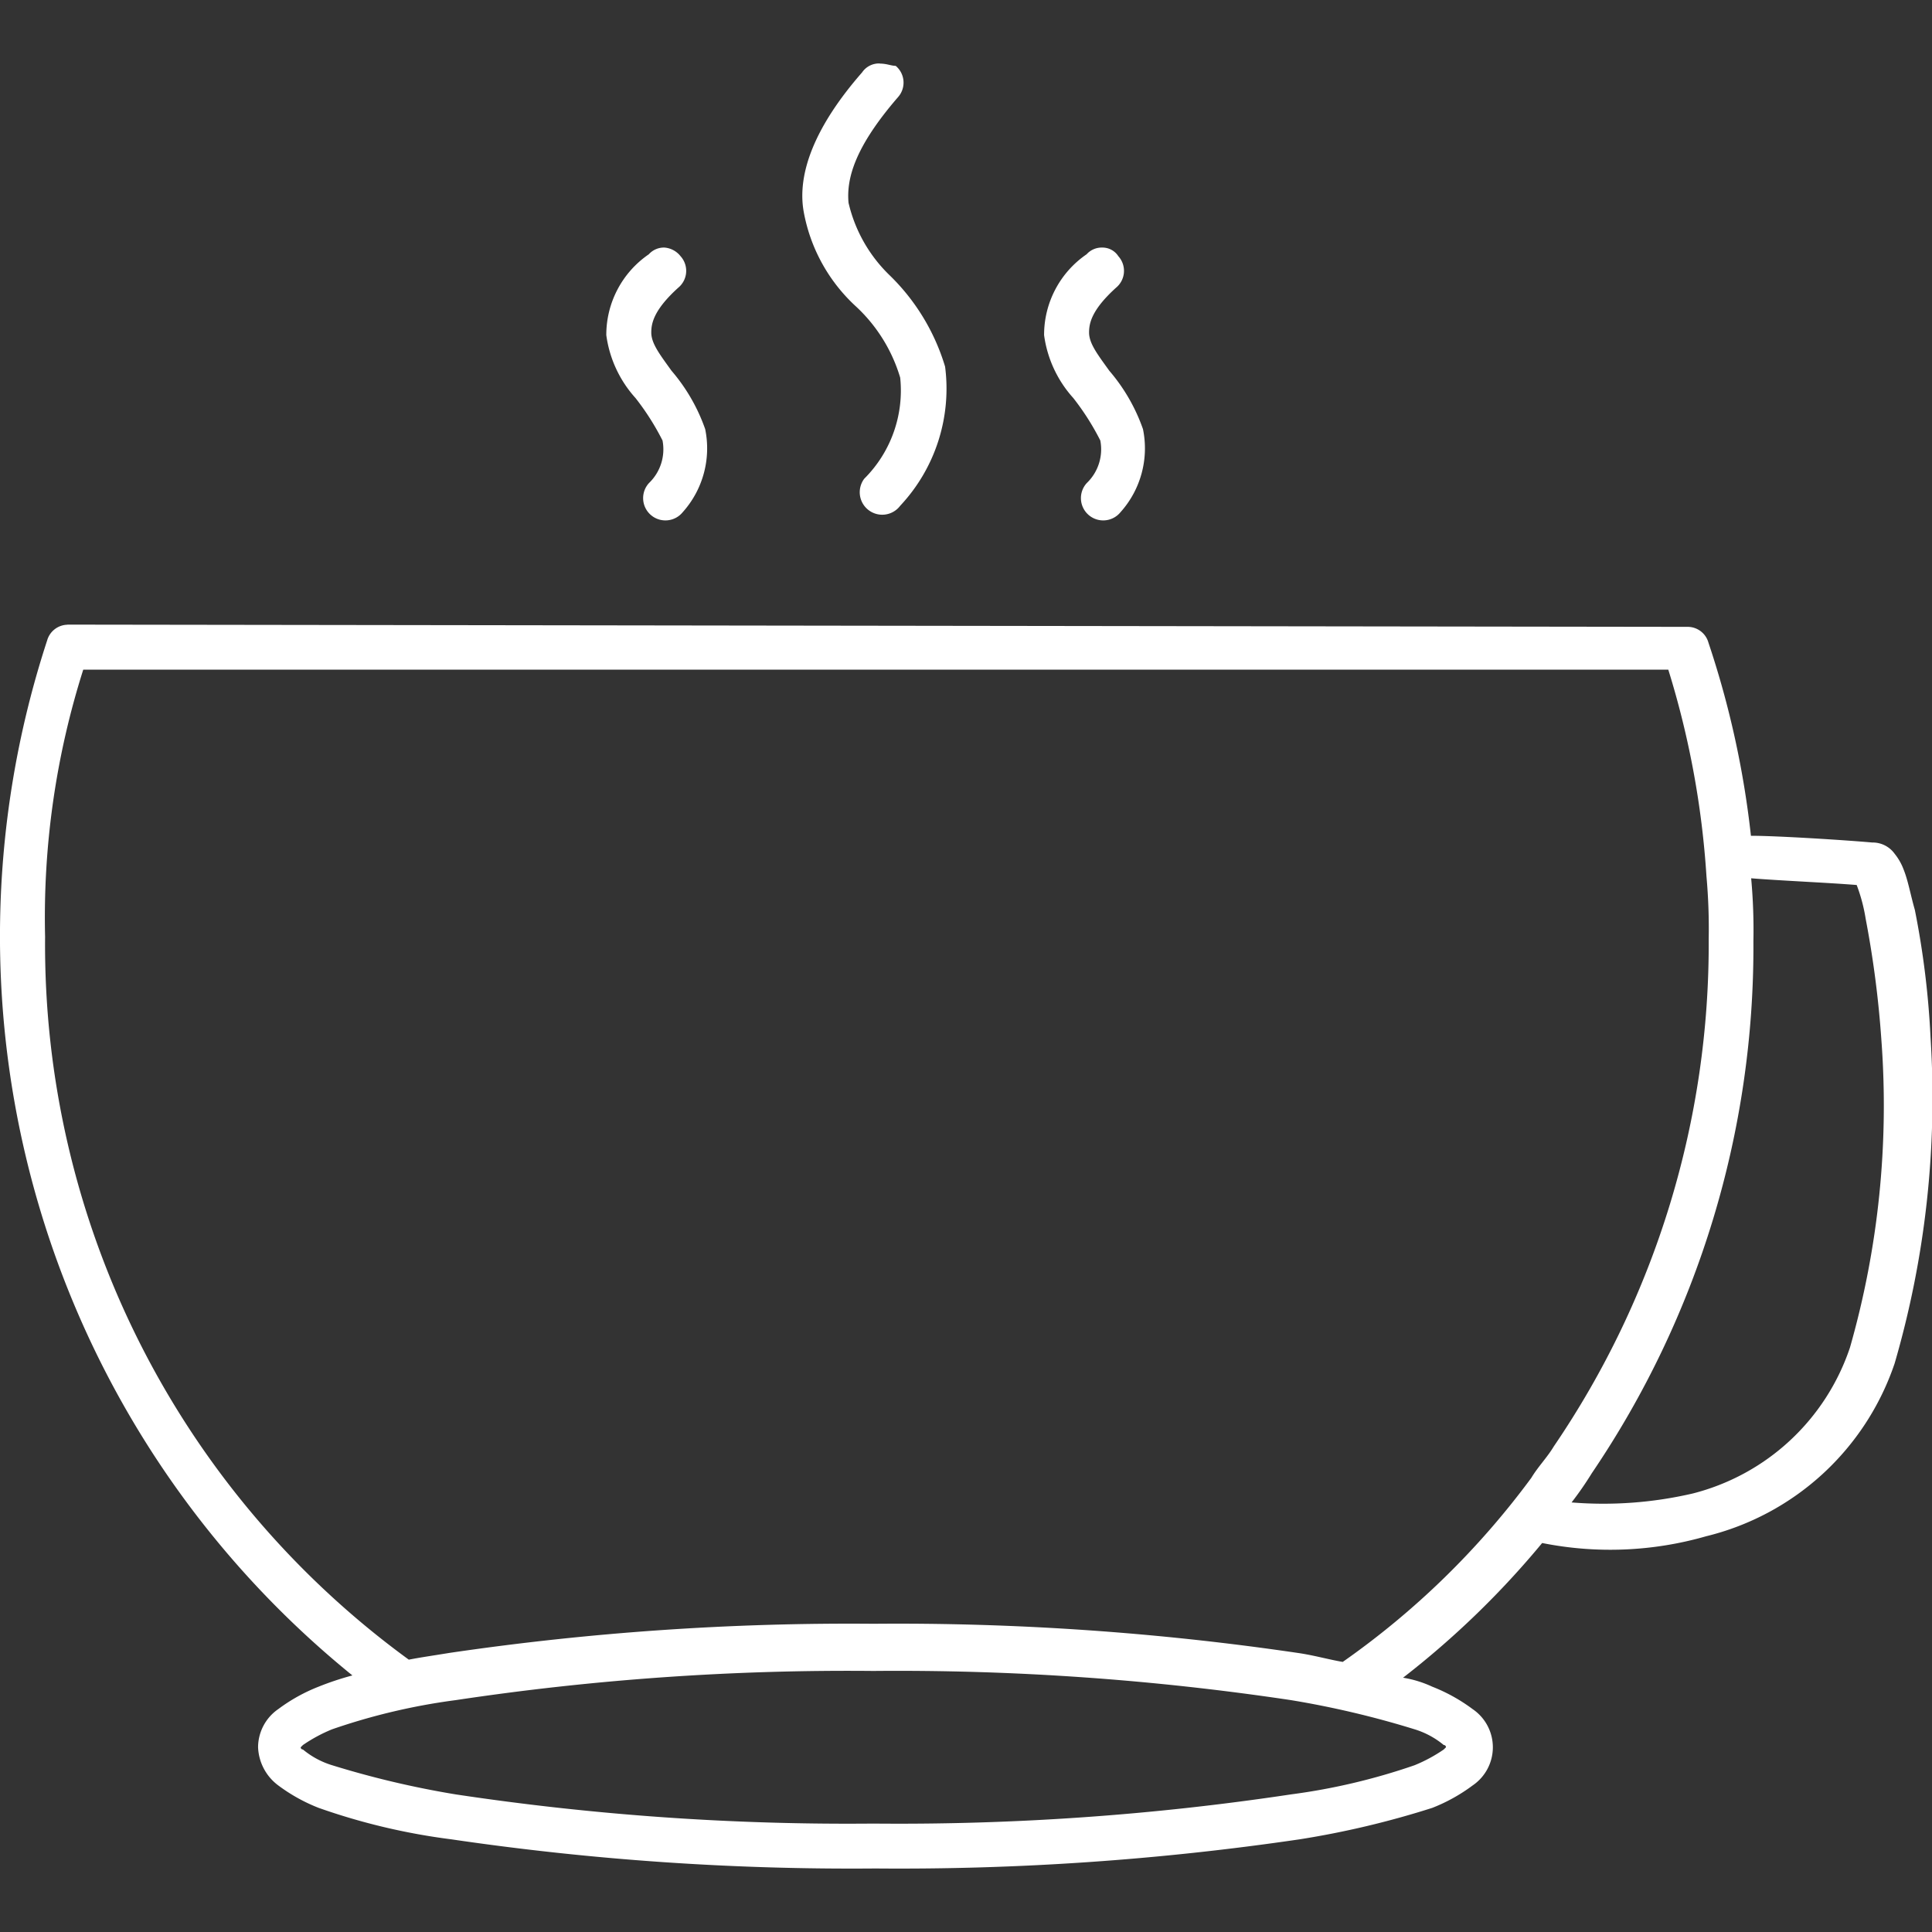 <svg xmlns="http://www.w3.org/2000/svg" xmlns:xlink="http://www.w3.org/1999/xlink" viewBox="2280 8801 50 50">
  <rect x="2280" y="8801" width="50" height="50" fill="#333333" stroke="none"/>
  <defs>
    <style>
      .cls-1, .cls-3 {
        fill: #fff;
      }

      .cls-1 {
        stroke: #95989a;
      }

      .cls-2 {
        clip-path: url(#clip-path);
      }
    </style>
    <clipPath id="clip-path">
      <rect id="Rectangle_331" data-name="Rectangle 331" class="cls-1" width="50" height="50" transform="translate(85 628)"/>
    </clipPath>
  </defs>
  <g id="Mask_Group_222" data-name="Mask Group 222" class="cls-2" transform="translate(2195 8173)">
    <g id="coffee_cup" data-name="coffee cup" transform="translate(80.875 623.927)">
      <path id="Path_1072" data-name="Path 1072" class="cls-3" d="M5.868,573.584a.558.558,0,0,0-.523.407,24.62,24.62,0,0,0,7.9,26.785,7.6,7.6,0,0,0-.872.29,4.463,4.463,0,0,0-1.046.581,1.205,1.205,0,0,0-.523.988,1.294,1.294,0,0,0,.523.988,4.46,4.46,0,0,0,1.046.581,16.564,16.564,0,0,0,3.428.813,71.119,71.119,0,0,0,10.981.755,71.119,71.119,0,0,0,10.981-.755,23.115,23.115,0,0,0,3.428-.813,4.46,4.46,0,0,0,1.046-.581,1.194,1.194,0,0,0,0-1.975,4.463,4.463,0,0,0-1.046-.581,2.879,2.879,0,0,0-.755-.232,22.768,22.768,0,0,0,3.6-3.486,8.981,8.981,0,0,0,4.241-.174,6.872,6.872,0,0,0,4.881-4.474,24.573,24.573,0,0,0,.93-8.425,22.363,22.363,0,0,0-.407-3.312c-.116-.407-.174-.755-.291-1.046a1.456,1.456,0,0,0-.232-.407.7.7,0,0,0-.581-.291h0c-.639-.058-2.44-.174-3.138-.174a23.951,23.951,0,0,0-1.1-5,.558.558,0,0,0-.523-.407l-41.95-.058Zm.407,1.162H47.3a22.9,22.9,0,0,1,.988,5.345h0a15.224,15.224,0,0,1,.058,1.627,23.079,23.079,0,0,1-4.009,13.131h0c-.174.291-.407.523-.581.813h0a21.078,21.078,0,0,1-4.881,4.764h0c-.349-.058-.755-.174-1.162-.232a71.119,71.119,0,0,0-10.981-.755,71.119,71.119,0,0,0-10.981.755c-.349.058-.755.116-1.046.174h0a22.888,22.888,0,0,1-9.413-18.709,21.2,21.2,0,0,1,.988-6.914Zm43.17,5.4c.7.058,2.034.116,2.731.174h0a4.381,4.381,0,0,1,.232.872,26.355,26.355,0,0,1,.407,3.138,22.818,22.818,0,0,1-.813,7.96,5.8,5.8,0,0,1-4.067,3.777,10.229,10.229,0,0,1-3.138.232,8.5,8.5,0,0,0,.523-.755h0a24.246,24.246,0,0,0,4.183-13.77,14.689,14.689,0,0,0-.058-1.627ZM26.727,600.66a68.683,68.683,0,0,1,10.807.755,23.982,23.982,0,0,1,3.2.755,2.176,2.176,0,0,1,.755.407.057.057,0,0,1,.058.058l-.058.058a3.994,3.994,0,0,1-.755.407,16.228,16.228,0,0,1-3.2.755,68.14,68.14,0,0,1-10.807.755,68.14,68.14,0,0,1-10.807-.755,23.982,23.982,0,0,1-3.2-.755,2.176,2.176,0,0,1-.755-.407.057.057,0,0,1-.058-.058l.058-.058a3.994,3.994,0,0,1,.755-.407,16.228,16.228,0,0,1,3.2-.755A68.14,68.14,0,0,1,26.727,600.66Z" transform="translate(0 -553.343)"/>
      <path id="Path_1073" data-name="Path 1073" class="cls-3" d="M26.9,559.059a.528.528,0,0,0-.465.232c-1.22,1.394-1.685,2.615-1.511,3.6a4.387,4.387,0,0,0,1.336,2.44,4.111,4.111,0,0,1,1.162,1.859,3.221,3.221,0,0,1-.93,2.615.581.581,0,1,0,.93.7h0a4.432,4.432,0,0,0,1.162-3.6,5.5,5.5,0,0,0-1.453-2.382,3.8,3.8,0,0,1-1.046-1.859c-.058-.639.174-1.453,1.278-2.731a.565.565,0,0,0-.058-.813c-.116,0-.232-.058-.407-.058Z" transform="translate(0 -553.343)"/>
      <path id="Path_1074" data-name="Path 1074" class="cls-3" d="M21.323,563.823a.527.527,0,0,0-.407.174,2.528,2.528,0,0,0-1.1,2.092,3.031,3.031,0,0,0,.755,1.627,6.6,6.6,0,0,1,.7,1.1,1.209,1.209,0,0,1-.349,1.1.577.577,0,1,0,.872.755h0a2.473,2.473,0,0,0,.581-2.15,4.7,4.7,0,0,0-.872-1.511c-.291-.407-.523-.7-.523-.988,0-.232.058-.581.7-1.162a.565.565,0,0,0,.058-.813A.588.588,0,0,0,21.323,563.823Z" transform="translate(0 -553.343)"/>
      <path id="Path_1075" data-name="Path 1075" class="cls-3" d="M32.653,563.823a.527.527,0,0,0-.407.174,2.528,2.528,0,0,0-1.1,2.092,3.031,3.031,0,0,0,.755,1.627,6.6,6.6,0,0,1,.7,1.1,1.209,1.209,0,0,1-.349,1.1.577.577,0,1,0,.872.755h0a2.473,2.473,0,0,0,.581-2.15,4.7,4.7,0,0,0-.872-1.511c-.291-.407-.523-.7-.523-.988,0-.232.058-.581.7-1.162a.565.565,0,0,0,.058-.813A.489.489,0,0,0,32.653,563.823Z" transform="translate(0 -553.343)"/>
    </g>
  </g>
</svg>
